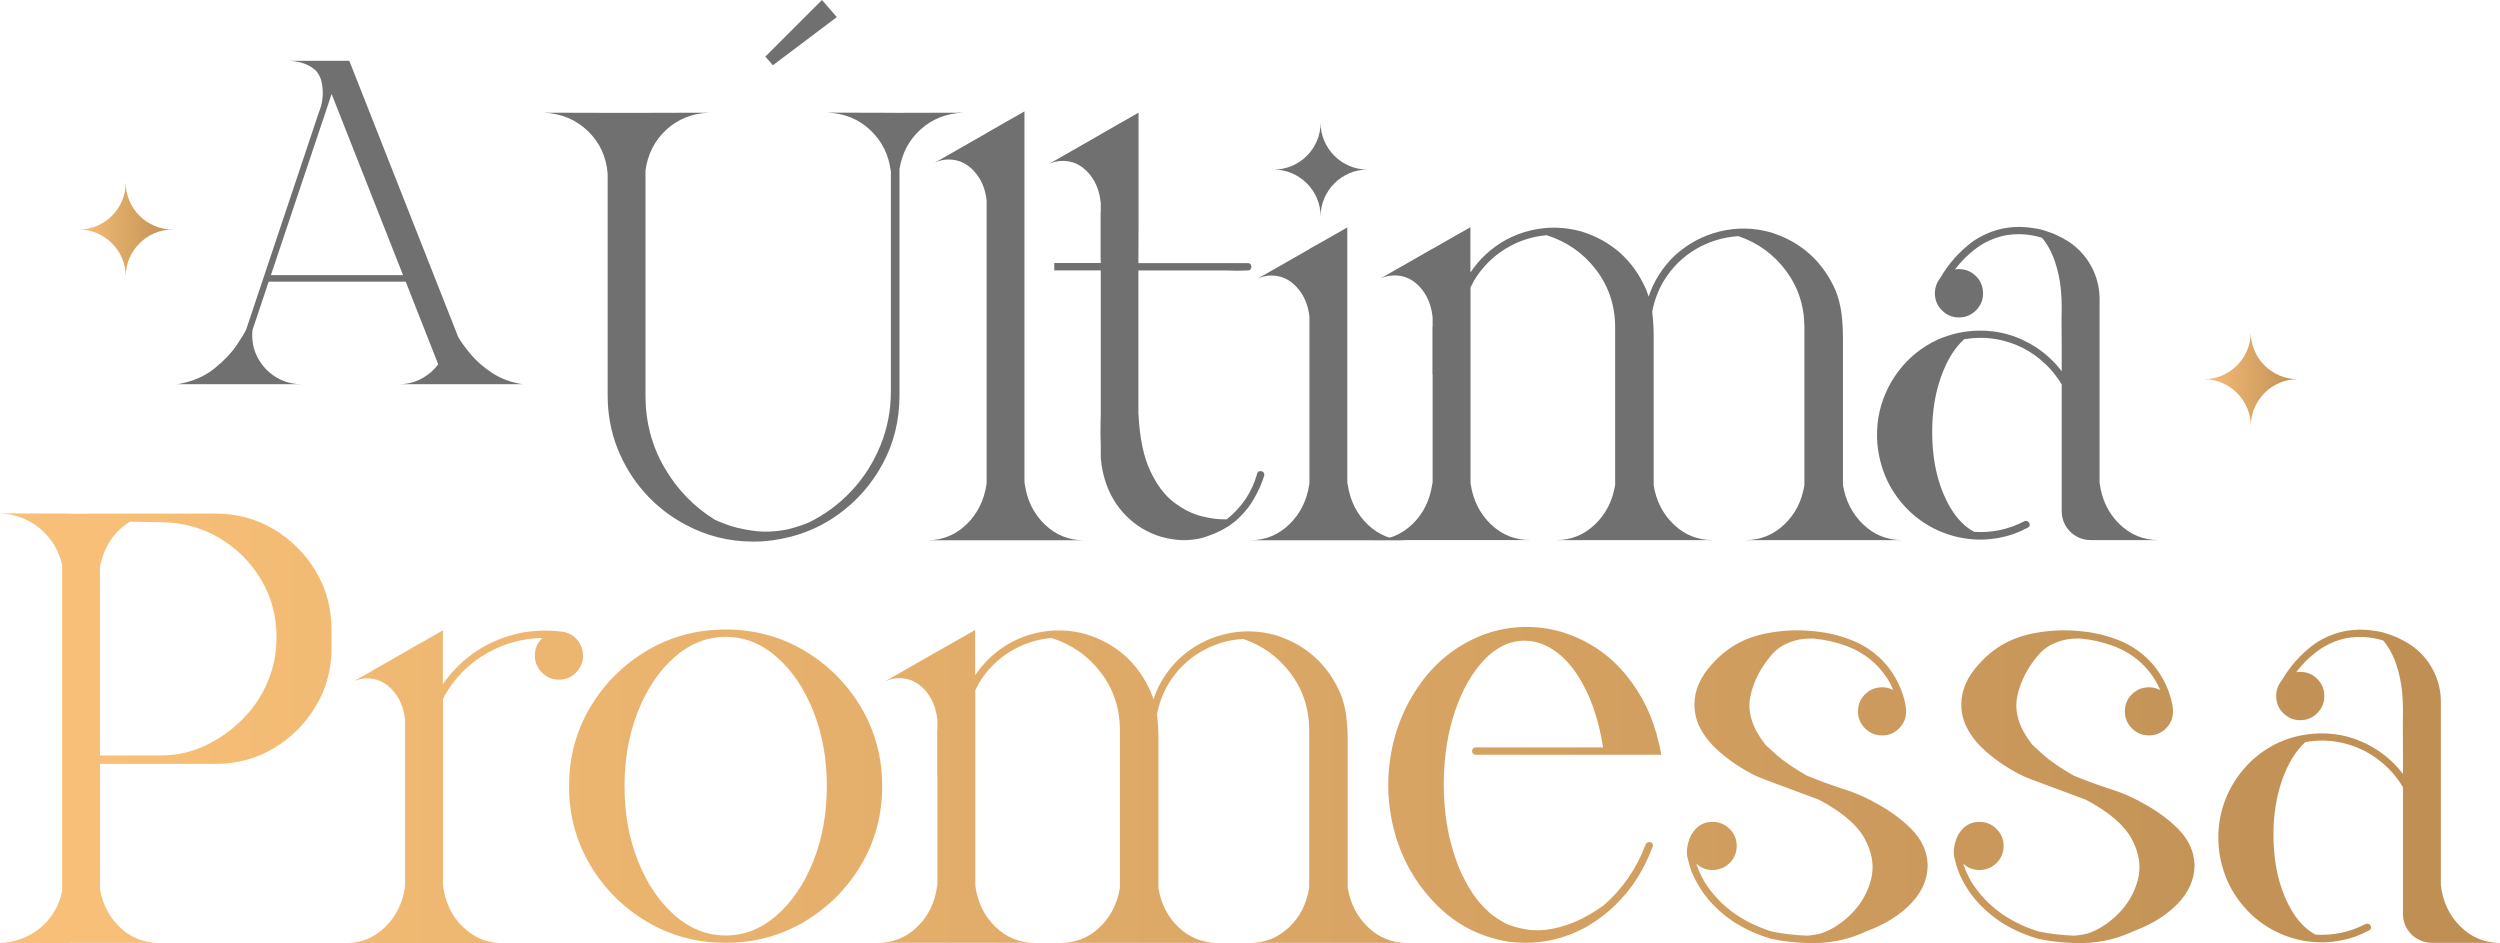 <svg xmlns="http://www.w3.org/2000/svg" xmlns:xlink="http://www.w3.org/1999/xlink" id="Camada_2" data-name="Camada 2" viewBox="0 0 598.12 225.66"><defs><style> .cls-1 { fill: #707070; } .cls-1, .cls-2, .cls-3, .cls-4, .cls-5, .cls-6, .cls-7, .cls-8, .cls-9, .cls-10, .cls-11 { stroke-width: 0px; } .cls-2 { fill: url(#Gradiente_sem_nome_216-3); } .cls-3 { fill: url(#Gradiente_sem_nome_216-4); } .cls-4 { fill: url(#Gradiente_sem_nome_216-2); } .cls-5 { fill: url(#Gradiente_sem_nome_216-8); } .cls-6 { fill: url(#Gradiente_sem_nome_216-6); } .cls-7 { fill: url(#Gradiente_sem_nome_216-5); } .cls-8 { fill: url(#Gradiente_sem_nome_216-10); } .cls-9 { fill: url(#Gradiente_sem_nome_216-9); } .cls-10 { fill: url(#Gradiente_sem_nome_216); } .cls-11 { fill: url(#Gradiente_sem_nome_216-7); } </style><linearGradient id="Gradiente_sem_nome_216" data-name="Gradiente sem nome 216" x1="527.22" y1="90.73" x2="549.77" y2="90.73" gradientUnits="userSpaceOnUse"><stop offset="0" stop-color="#f7bf77"></stop><stop offset="1" stop-color="#bf8f54"></stop></linearGradient><linearGradient id="Gradiente_sem_nome_216-2" data-name="Gradiente sem nome 216" x1="18.81" y1="54.93" x2="41.36" y2="54.93" xlink:href="#Gradiente_sem_nome_216"></linearGradient><linearGradient id="Gradiente_sem_nome_216-3" data-name="Gradiente sem nome 216" x1="25.76" y1="174.22" x2="576.41" y2="174.22" xlink:href="#Gradiente_sem_nome_216"></linearGradient><linearGradient id="Gradiente_sem_nome_216-4" data-name="Gradiente sem nome 216" x1="25.76" y1="188.22" x2="576.41" y2="188.22" xlink:href="#Gradiente_sem_nome_216"></linearGradient><linearGradient id="Gradiente_sem_nome_216-5" data-name="Gradiente sem nome 216" x1="25.76" y1="188.09" x2="576.41" y2="188.09" xlink:href="#Gradiente_sem_nome_216"></linearGradient><linearGradient id="Gradiente_sem_nome_216-6" data-name="Gradiente sem nome 216" x1="25.76" y1="188.14" x2="576.41" y2="188.14" xlink:href="#Gradiente_sem_nome_216"></linearGradient><linearGradient id="Gradiente_sem_nome_216-7" data-name="Gradiente sem nome 216" x1="25.76" y1="187.76" x2="576.41" y2="187.76" xlink:href="#Gradiente_sem_nome_216"></linearGradient><linearGradient id="Gradiente_sem_nome_216-8" data-name="Gradiente sem nome 216" x1="25.76" y1="188.2" x2="576.41" y2="188.2" xlink:href="#Gradiente_sem_nome_216"></linearGradient><linearGradient id="Gradiente_sem_nome_216-9" data-name="Gradiente sem nome 216" x1="25.76" y1="188.2" x2="576.41" y2="188.2" xlink:href="#Gradiente_sem_nome_216"></linearGradient><linearGradient id="Gradiente_sem_nome_216-10" data-name="Gradiente sem nome 216" x1="25.76" y1="188.1" x2="576.41" y2="188.1" xlink:href="#Gradiente_sem_nome_216"></linearGradient></defs><g id="Camada_1-2" data-name="Camada 1"><path class="cls-1" d="m109.58,80.56c.68,1.19,1.7,2.59,3.05,4.21,1.35,1.61,3.05,3.1,5.1,4.45s4.48,2.26,7.28,2.7h-29.57c1.92,0,3.7-.43,5.33-1.29,1.63-.86,2.99-2.02,4.07-3.48l-7.78-19.77h-32.78l-3.84,11.49c-.07.42-.1.85-.1,1.29,0,2.16.53,4.13,1.59,5.91,1.06,1.78,2.48,3.2,4.25,4.25,1.78,1.06,3.75,1.59,5.91,1.59h-29.57c3.51-.6,6.44-1.85,8.79-3.76,2.35-1.91,4.15-3.81,5.4-5.7,1.25-1.89,1.98-3.11,2.2-3.66l17.38-51.92h.03v-.07c.02-.07.04-.13.07-.2l.43-1.23c.26-.99.4-2.03.4-3.11,0-1.17-.15-2.28-.46-3.34-.2-.53-.42-.97-.66-1.32-.24-.35-.43-.6-.56-.73-1.59-1.46-3.73-2.23-6.42-2.32h14.44l.73,1.82,25.3,64.17Zm-44.77-14.73h31.62l-17.09-43.34-.13.36-1.03,3.11-.13.4-.96,2.85-12.28,36.62Z"></path><path class="cls-1" d="m315.95,29.31c0,1.56.29,3.02.88,4.38.59,1.37,1.39,2.56,2.42,3.59,1.03,1.03,2.23,1.84,3.59,2.42,1.36.58,2.83.87,4.38.87-1.56,0-3.02.29-4.38.88-1.37.59-2.56,1.39-3.59,2.42-1.03,1.03-1.84,2.23-2.42,3.59s-.88,2.83-.88,4.38c0-1.56-.29-3.02-.87-4.38-.58-1.36-1.39-2.56-2.42-3.59-1.03-1.03-2.23-1.84-3.59-2.42-1.36-.59-2.82-.88-4.38-.88,1.56,0,3.02-.29,4.38-.87,1.36-.58,2.56-1.39,3.59-2.42,1.03-1.03,1.84-2.23,2.42-3.59.58-1.36.87-2.83.87-4.38Z"></path><path class="cls-10" d="m538.49,79.46c0,1.56.29,3.02.88,4.38.59,1.37,1.39,2.56,2.42,3.59,1.03,1.03,2.23,1.84,3.59,2.42,1.36.58,2.83.87,4.38.87-1.56,0-3.02.29-4.38.88-1.37.59-2.56,1.39-3.59,2.42-1.03,1.03-1.84,2.23-2.42,3.59-.59,1.36-.88,2.83-.88,4.38,0-1.56-.29-3.02-.87-4.38-.58-1.36-1.39-2.56-2.42-3.59-1.03-1.03-2.23-1.84-3.59-2.42-1.36-.59-2.82-.88-4.38-.88,1.56,0,3.02-.29,4.38-.87,1.36-.58,2.56-1.39,3.59-2.42,1.03-1.03,1.84-2.23,2.42-3.59.58-1.36.87-2.83.87-4.38Z"></path><path class="cls-4" d="m30.08,43.65c0,1.56.29,3.02.88,4.38.59,1.37,1.39,2.56,2.42,3.59,1.03,1.03,2.23,1.84,3.59,2.42,1.36.58,2.83.87,4.38.87-1.56,0-3.02.29-4.38.88-1.37.59-2.56,1.39-3.59,2.42-1.03,1.03-1.84,2.23-2.42,3.59-.59,1.36-.88,2.83-.88,4.38,0-1.56-.29-3.02-.87-4.38-.58-1.36-1.39-2.56-2.42-3.59-1.03-1.03-2.23-1.84-3.59-2.42-1.36-.59-2.82-.88-4.38-.88,1.56,0,3.02-.29,4.38-.87,1.36-.58,2.56-1.39,3.59-2.42,1.03-1.03,1.84-2.23,2.42-3.59.58-1.36.87-2.83.87-4.38Z"></path><g><path class="cls-2" d="m65.51,126.63c-4.19-2.51-8.85-3.76-13.98-3.76h-30.6v.04h-4.22v-.04l-16.71-.04c3.72.18,6.92,1.39,9.61,3.65,2.68,2.26,4.43,5.14,5.25,8.66v78.17c-.15.68-.34,1.33-.57,1.98-1.08,3.02-2.9,5.46-5.45,7.32-2.55,1.86-5.5,2.85-8.84,2.97l16.71.04v-.04h21.28c-3.52,0-6.57-1.19-9.15-3.58-2.58-2.39-4.22-5.44-4.92-9.17v-30.07h27.61c5.13,0,9.79-1.25,13.98-3.76,4.19-2.51,7.54-5.85,10.05-10.05,2.51-4.19,3.76-8.85,3.76-13.98v-4.31c0-5.13-1.25-9.79-3.76-13.98-2.51-4.19-5.85-7.54-10.05-10.05Zm-1.52,36.62c-1.45,3.36-3.44,6.3-5.96,8.82-2.55,2.58-5.5,4.67-8.84,6.27-3.34,1.6-6.92,2.4-10.73,2.4h-14.55v-45.07c.94-4.84,3.33-8.46,7.17-10.86l7.25.13c5.13,0,9.8,1.23,14,3.69,4.21,2.46,7.56,5.77,10.07,9.94,2.51,4.16,3.76,8.79,3.76,13.89,0,3.84-.73,7.44-2.18,10.79Z"></path><path class="cls-3" d="m139.47,156.81c0-1.11-.29-2.14-.88-3.08-.91-1.41-2.21-2.27-3.91-2.59h-.04c-.15-.03-.28-.04-.4-.04-3.11-.38-6.23-.29-9.37.26-7.97,1.64-14.27,5.75-18.91,12.31v-12.88l-4.48,2.59-2.46,1.36-2.07,1.23h-.04l-12.44,7.12c1.06-.53,2.18-.79,3.39-.79,2.32,0,4.32.93,6.02,2.79,1.7,1.86,2.71,4.2,3.03,7.01v39.75c0,.15-.01.31-.04.48-.59,3.84-2.19,7.02-4.81,9.54-2.62,2.52-5.72,3.78-9.3,3.78h37.42c-3.58,0-6.68-1.26-9.32-3.78-2.64-2.52-4.24-5.7-4.79-9.54-.03-.18-.06-.34-.09-.48v-44.67c3.31-6.24,8.4-10.6,15.26-13.06,2.78-.94,5.63-1.44,8.53-1.49-1.2,1.14-1.8,2.54-1.8,4.18s.56,2.98,1.69,4.11c1.13,1.13,2.48,1.69,4.07,1.69s2.94-.56,4.07-1.69c1.13-1.13,1.69-2.5,1.69-4.11Z"></path><path class="cls-7" d="m206,169.23c-3.37-5.67-7.89-10.19-13.56-13.56-5.67-3.37-11.95-5.06-18.84-5.06s-13.17,1.69-18.84,5.06c-5.67,3.37-10.19,7.89-13.56,13.56-3.37,5.67-5.06,11.95-5.06,18.84s1.69,13.21,5.06,18.88c3.37,5.67,7.89,10.19,13.56,13.56,5.67,3.37,11.95,5.06,18.84,5.06s13.17-1.69,18.84-5.06,10.19-7.89,13.56-13.56c3.37-5.67,5.06-11.97,5.06-18.88s-1.69-13.17-5.06-18.84Zm-11.43,36.84c-2.17,5.41-5.09,9.72-8.75,12.93-3.66,3.21-7.72,4.81-12.18,4.81s-8.56-1.6-12.22-4.81c-3.66-3.21-6.58-7.52-8.75-12.93-2.17-5.41-3.25-11.41-3.25-18s1.08-12.55,3.25-17.96c2.17-5.41,5.08-9.72,8.75-12.93,3.66-3.21,7.74-4.81,12.22-4.81s8.51,1.6,12.18,4.81c3.66,3.21,6.58,7.52,8.75,12.93,2.17,5.41,3.25,11.4,3.25,17.96s-1.08,12.6-3.25,18Z"></path><path class="cls-6" d="m322.44,212.47v-35.39c0-1.93-.12-3.84-.35-5.72-.23-1.87-.7-3.71-1.41-5.5-3.08-6.98-8.24-11.61-15.48-13.89-4.07-1.14-8.13-1.22-12.18-.24-4.05.98-7.64,2.9-10.77,5.74-2.96,2.81-5.06,6.1-6.29,9.85-.18-.56-.38-1.13-.62-1.72-3.05-6.95-8.19-11.56-15.43-13.85-4.07-1.14-8.14-1.23-12.2-.26-4.06.97-7.64,2.89-10.75,5.76-1.41,1.32-2.62,2.76-3.65,4.31v-10.86l-.04.04-4.48,2.55-4.53,2.59h-.04l-12.44,7.12c1.05-.5,2.18-.75,3.39-.75,2.34,0,4.36.92,6.05,2.77,1.69,1.85,2.69,4.18,3.01,6.99,0,.06.01.12.04.18v2.24c0,.06-.01.12-.04.18v11.3h.04v25.81c-.03.18-.06.34-.09.48-.56,3.87-2.15,7.06-4.77,9.58-2.62,2.52-5.74,3.78-9.34,3.78h37.46c-3.61,0-6.72-1.26-9.34-3.78-2.62-2.52-4.23-5.72-4.81-9.58-.03-.15-.04-.31-.04-.48v-46.6c.29-.59.6-1.17.92-1.76,1.9-3.11,4.37-5.59,7.39-7.45,3.02-1.86,6.32-2.95,9.89-3.28,4.84,1.52,8.78,4.28,11.83,8.27,3.05,3.99,4.57,8.59,4.57,13.81v37.68c-.62,3.81-2.23,6.96-4.84,9.45-2.61,2.49-5.7,3.74-9.28,3.74h37.46c-3.58,0-6.67-1.24-9.28-3.71-2.61-2.48-4.22-5.61-4.84-9.39v-35.57c0-2.02-.12-4-.35-5.94.47-2.61,1.38-5.06,2.73-7.34,1.96-3.22,4.51-5.77,7.65-7.63,3.14-1.86,6.55-2.91,10.24-3.14,4.66,1.58,8.46,4.35,11.39,8.29,2.93,3.94,4.4,8.46,4.4,13.56v37.68c-.59,3.81-2.19,6.96-4.81,9.45-2.62,2.49-5.72,3.74-9.3,3.74h37.46c-3.55,0-6.62-1.24-9.23-3.71-2.61-2.48-4.24-5.61-4.88-9.39Z"></path><path class="cls-11" d="m396.93,178l-.04-.13c-1.35-6.21-4.02-11.73-8-16.55-3.99-4.82-9.07-8.2-15.26-10.13-6.19-1.76-12.31-1.58-18.38.53-5.89,2.2-10.77,5.79-14.64,10.77-4.22,5.54-6.87,11.74-7.94,18.6-1.07,6.86-.52,13.6,1.65,20.22,2.02,6.04,5.33,11.27,9.91,15.7,4.59,4.43,10.1,7.18,16.55,8.27,6.65.88,12.93-.31,18.82-3.56,5.95-3.49,10.52-8.31,13.72-14.46.79-1.55,1.49-3.14,2.11-4.75.09-.35.02-.62-.2-.81-.22-.19-.49-.26-.81-.22-.32.04-.56.23-.7.55-2.17,5.78-5.54,10.65-10.11,14.64-3.08,2.14-5.91,3.65-8.49,4.53-2.67.91-5.07,1.36-7.21,1.36-.47,0-.92-.01-1.36-.04-.29,0-.59-.03-.88-.09-2.67-.38-4.81-1.06-6.42-2.04-1.61-.98-2.65-1.74-3.12-2.26-.09-.09-.16-.16-.22-.22-.15-.12-.28-.23-.4-.35-.15-.15-.29-.29-.44-.44-.09-.09-.16-.18-.22-.26-.12-.12-.23-.23-.35-.35-.12-.15-.25-.29-.4-.44-.09-.09-.18-.19-.26-.31-.09-.12-.18-.23-.26-.35l-.09-.09c-.06-.09-.13-.18-.22-.26-.21-.29-.41-.59-.62-.88-.06-.06-.12-.13-.18-.22-.12-.18-.23-.35-.35-.53-.06-.09-.1-.18-.13-.26-.18-.26-.35-.53-.53-.79-.09-.18-.19-.35-.31-.53-.12-.21-.22-.4-.31-.57-.12-.2-.22-.4-.31-.57-.09-.2-.19-.4-.31-.57v-.09c-.12-.18-.22-.35-.31-.53-.29-.62-.57-1.25-.84-1.89-.06-.18-.13-.37-.22-.57-.03-.06-.06-.13-.09-.22-.06-.15-.12-.31-.18-.48v-.04c-.09-.21-.18-.42-.26-.66-.06-.15-.1-.29-.13-.44-.06-.12-.1-.23-.13-.35-.15-.41-.28-.84-.4-1.27-.06-.21-.12-.41-.18-.62-.03-.12-.06-.22-.09-.31-.03-.12-.06-.22-.09-.31-.06-.15-.1-.29-.13-.44,0-.06-.02-.12-.04-.18-.06-.18-.1-.35-.13-.53v-.04c-.06-.2-.12-.41-.18-.62-.03-.12-.06-.25-.09-.4,0-.06-.02-.12-.04-.18-.03-.23-.07-.47-.13-.7-.06-.35-.13-.69-.22-1.01,0-.12-.01-.22-.04-.31v-.13c-.03-.15-.06-.31-.09-.48-.03-.06-.04-.1-.04-.13-.03-.18-.06-.35-.09-.53v-.22c-.03-.18-.06-.34-.09-.48-.12-.7-.21-1.41-.26-2.11-.03-.21-.04-.41-.04-.62-.03-.03-.04-.06-.04-.09v-.04c0-.2-.02-.41-.04-.62v-.13c-.03-.15-.04-.29-.04-.44v-.04c-.03-.18-.04-.35-.04-.53v-.18c-.03-.21-.04-.4-.04-.57,0-.35-.02-.7-.04-1.06v-.26c-.03-.56-.04-1.11-.04-1.67v-.22c.06-6.36.95-12.1,2.68-17.21,1.73-5.11,4.05-9.21,6.97-12.29,2.92-3.08,6.16-4.62,9.74-4.62.15,0,.29.01.44.04.23,0,.48.01.75.04.15,0,.29.01.44.04,4.22.73,7.85,3.4,10.9,8,3.05,4.6,5.11,10.41,6.2,17.41h-30.47c-.38,0-.64.15-.77.44-.13.29-.13.59,0,.88.13.29.39.44.77.44h44.41l-.44-2.15c-.03-.12-.06-.25-.09-.4Z"></path><path class="cls-5" d="m447.89,191.63c-.18-.09-.34-.18-.48-.26-.06-.03-.13-.06-.22-.09-1.88-.97-3.84-1.77-5.89-2.42h-.04c-3.34-1.08-6.36-2.2-9.06-3.34-3.08-1.76-5.5-3.42-7.25-4.99-1.76-1.57-2.7-2.45-2.81-2.66-2.99-3.9-4.11-7.66-3.36-11.28.75-3.62,2.51-7.01,5.3-10.18.76-.79,1.55-1.43,2.35-1.91.81-.48,1.82-.9,3.03-1.25,1.22-.35,2.67-.51,4.37-.48,2.7.23,5.32.82,7.87,1.76,4.6,1.7,8.1,4.68,10.51,8.93.26.53.51,1.07.75,1.63-.82-.44-1.71-.66-2.68-.66-1.58,0-2.94.56-4.07,1.67-1.13,1.11-1.69,2.48-1.69,4.09s.56,2.94,1.69,4.07c1.13,1.13,2.48,1.69,4.07,1.69s2.94-.56,4.07-1.69c1.13-1.13,1.69-2.48,1.69-4.07,0-.47-.04-.92-.13-1.36-.32-1.79-.86-3.49-1.63-5.1-2.11-4.46-5.38-7.77-9.8-9.94-3.19-1.46-6.55-2.37-10.07-2.73-4.07-.47-8.1-.29-12.09.53-5.1,1.03-9.35,3.47-12.75,7.34-1.32,1.41-2.35,2.92-3.08,4.55-.73,1.63-1.1,3.33-1.1,5.12s.4,3.58,1.19,5.21c.79,1.63,1.86,3.14,3.21,4.55,2.14,2.17,4.69,4.12,7.65,5.85,1,.62,2.04,1.16,3.12,1.63.62.26,1.25.51,1.89.75l12.75,4.75c5.54,2.93,9.2,6.08,10.99,9.43,1.79,3.36,2.26,6.6,1.43,9.74-.84,3.14-2.41,5.86-4.73,8.16-2.32,2.3-4.81,3.88-7.47,4.73-.23.06-.58.12-1.03.2-.45.07-.88.13-1.27.18-.4.04-.64.07-.73.07-2.87-.09-5.73-.42-8.57-1.01-7.21-2.29-12.59-6.3-16.14-12.05-.76-1.35-1.38-2.74-1.85-4.18,1.08,1.03,2.39,1.54,3.91,1.54s2.94-.56,4.07-1.67c1.13-1.11,1.69-2.48,1.69-4.09s-.56-2.94-1.69-4.07c-1.13-1.13-2.48-1.69-4.07-1.69-2.11,0-3.75.94-4.92,2.81v-.04l-.09.18c-.18.29-.32.59-.44.88v.04c-.41,1-.65,2.04-.7,3.12v.31c0,.24.01.47.04.7v.09c.03.15.1.46.22.92.12.47.25.98.4,1.54.15.5.28.9.4,1.19.53,1.35,1.19,2.65,1.98,3.91.64,1.05,1.36,2.05,2.15,2.99.62.73,1.27,1.42,1.98,2.07,1.2,1.14,2.52,2.2,3.96,3.17,2.58,1.67,5.39,2.97,8.44,3.91.23.09.47.16.7.22,2.78.56,5.58.88,8.4.97,5.07.23,9.88-.72,14.42-2.86,4.4-1.64,7.91-3.85,10.55-6.62,2.64-2.77,3.96-5.84,3.96-9.21v-.13c-.15-3.17-1.46-5.99-3.94-8.49-2.48-2.49-5.59-4.7-9.34-6.64Z"></path><path class="cls-9" d="m511.74,191.63c-.18-.09-.34-.18-.48-.26-.06-.03-.13-.06-.22-.09-1.88-.97-3.84-1.77-5.89-2.42h-.04c-3.34-1.08-6.36-2.2-9.06-3.34-3.08-1.76-5.5-3.42-7.25-4.99-1.76-1.57-2.7-2.45-2.81-2.66-2.99-3.9-4.11-7.66-3.36-11.28.75-3.62,2.51-7.01,5.3-10.18.76-.79,1.55-1.43,2.35-1.91.81-.48,1.82-.9,3.03-1.25,1.22-.35,2.67-.51,4.37-.48,2.7.23,5.32.82,7.87,1.76,4.6,1.7,8.1,4.68,10.51,8.93.26.53.51,1.07.75,1.63-.82-.44-1.71-.66-2.68-.66-1.58,0-2.94.56-4.07,1.67-1.13,1.11-1.69,2.48-1.69,4.09s.56,2.94,1.69,4.07c1.13,1.13,2.48,1.69,4.07,1.69s2.94-.56,4.07-1.69,1.69-2.48,1.69-4.07c0-.47-.04-.92-.13-1.36-.32-1.79-.86-3.49-1.63-5.1-2.11-4.46-5.38-7.77-9.8-9.94-3.19-1.46-6.55-2.37-10.07-2.73-4.07-.47-8.1-.29-12.09.53-5.1,1.03-9.35,3.47-12.75,7.34-1.32,1.41-2.35,2.92-3.08,4.55-.73,1.63-1.1,3.33-1.1,5.12s.4,3.58,1.19,5.21c.79,1.63,1.86,3.14,3.21,4.55,2.14,2.17,4.69,4.12,7.65,5.85,1,.62,2.04,1.16,3.12,1.63.62.26,1.25.51,1.89.75l12.75,4.75c5.54,2.93,9.2,6.08,10.99,9.43,1.79,3.36,2.26,6.6,1.43,9.74-.84,3.14-2.41,5.86-4.73,8.16-2.32,2.3-4.81,3.88-7.47,4.73-.23.06-.58.12-1.03.2-.45.07-.88.13-1.27.18-.4.04-.64.07-.73.07-2.87-.09-5.73-.42-8.57-1.01-7.21-2.29-12.59-6.3-16.14-12.05-.76-1.35-1.38-2.74-1.85-4.18,1.08,1.03,2.39,1.54,3.91,1.54s2.94-.56,4.07-1.67c1.13-1.11,1.69-2.48,1.69-4.09s-.56-2.94-1.69-4.07c-1.13-1.13-2.48-1.69-4.07-1.69-2.11,0-3.75.94-4.92,2.81v-.04l-.09.18c-.18.29-.32.59-.44.88v.04c-.41,1-.64,2.04-.7,3.12v.31c0,.24.01.47.04.7v.09c.03.15.1.46.22.92.12.47.25.98.4,1.54.15.5.28.9.4,1.19.53,1.35,1.19,2.65,1.98,3.91.64,1.05,1.36,2.05,2.15,2.99.62.73,1.27,1.42,1.98,2.07,1.2,1.14,2.52,2.2,3.96,3.17,2.58,1.67,5.39,2.97,8.44,3.91.23.09.47.16.7.22,2.78.56,5.58.88,8.4.97,5.07.23,9.88-.72,14.42-2.86,4.4-1.64,7.91-3.85,10.55-6.62,2.64-2.77,3.96-5.84,3.96-9.21v-.13c-.15-3.17-1.46-5.99-3.94-8.49-2.48-2.49-5.59-4.7-9.34-6.64Z"></path><path class="cls-8" d="m588.67,221.68c-2.64-2.59-4.21-5.88-4.7-9.87v-43.92c0-2.67-.62-5.19-1.85-7.56-1.55-3.02-3.9-5.36-7.03-7.03-.06-.03-.12-.06-.18-.09-.06-.03-.12-.06-.18-.09-.03-.03-.06-.04-.09-.04-.91-.5-1.86-.91-2.86-1.23-1.23-.47-2.45-.78-3.65-.92-5.25-.85-10.07.21-14.46,3.17-3.22,2.4-5.83,5.34-7.83,8.79-.85,1.06-1.27,2.27-1.27,3.65,0,1.58.56,2.94,1.69,4.07,1.13,1.13,2.48,1.69,4.07,1.69s2.94-.56,4.07-1.69c1.13-1.13,1.69-2.48,1.69-4.07s-.56-2.98-1.69-4.11c-1.13-1.13-2.48-1.69-4.07-1.69-.32,0-.65.03-.97.09,1.49-1.99,3.22-3.71,5.19-5.14s4.19-2.43,6.68-2.99c2.99-.56,5.96-.38,8.93.53.73.79,1.46,1.91,2.18,3.36.72,1.45,1.33,3.28,1.82,5.5.5,2.21.75,4.89.75,8.02,0,.94-.02,1.91-.04,2.9,0,2.14.01,4.48.04,7.03v5.14c-1.67-2.2-3.66-4.07-5.98-5.63-4.34-2.84-9.04-4.21-14.11-4.09-3.31.09-6.51.81-9.58,2.15-3.78,1.76-6.92,4.29-9.41,7.58-2.49,3.3-4.09,7-4.79,11.1-.64,4.22-.3,8.32,1.03,12.29,1.33,3.97,3.57,7.42,6.7,10.35,2.34,2.14,4.97,3.77,7.87,4.88,5.48,2.08,11.06,2.18,16.75.31,1.17-.44,2.32-.95,3.43-1.54.32-.18.47-.42.44-.73-.03-.31-.17-.55-.42-.73-.25-.18-.55-.19-.9-.04-3.84,1.96-7.84,2.8-12,2.51-2.96-1.58-5.37-4.54-7.23-8.86-1.86-4.32-2.79-9.33-2.79-15.01,0-4.84.7-9.22,2.09-13.15,1.39-3.93,3.25-6.95,5.56-9.06,4.89-.82,9.6-.12,14.11,2.11,3.93,2.08,7,4.98,9.23,8.71v30.25c0,1.93.67,3.59,2.02,4.97,1.14,1.11,2.54,1.77,4.18,1.98.26.03.53.04.79.04h16.22c-3.66,0-6.81-1.3-9.45-3.89Z"></path></g><path class="cls-1" d="m214.06,27l16.27-.04c-3.96.18-7.31,1.51-10.07,4-2.76,2.49-4.44,5.66-5.06,9.5v54.17c0,5.92-1.34,11.37-4.02,16.33-2.68,4.97-6.3,9.06-10.86,12.29-4.56,3.23-9.72,5.23-15.5,6.02-1.47.2-2.98.31-4.53.31-5.86,0-11.28-1.35-16.27-4.05-3.72-1.96-6.98-4.51-9.76-7.63-2.79-3.12-4.96-6.66-6.53-10.62-1.57-3.96-2.35-8.18-2.35-12.66v-53.02c-.32-4.1-1.9-7.52-4.73-10.24-2.83-2.73-6.31-4.19-10.44-4.4l15.43.04h7.21l16.71-.04c-4.02.18-7.41,1.55-10.18,4.11-2.77,2.57-4.42,5.81-4.95,9.74v53.81c0,6.27,1.5,12.01,4.51,17.21,3,5.2,7.03,9.37,12.07,12.51.06.06.91.41,2.55,1.05,1.64.65,3.77,1.17,6.4,1.56,2.62.4,5.43.3,8.42-.29,1.73-.41,3.41-.95,5.06-1.63,3.9-1.9,7.32-4.43,10.27-7.58,2.95-3.15,5.25-6.76,6.92-10.84,1.67-4.07,2.51-8.41,2.51-13.01v-52.5c-.47-3.99-2.1-7.3-4.88-9.94-2.78-2.64-6.21-4.05-10.29-4.22l15.17.04h.92Zm-13.85-22.91l-15.3,11.52-1.8-2.07,13.54-13.54,3.56,4.09Zm-13.06,122.84h-.04.04Zm1.06-.22c-.21.03-.5.09-.88.18.29-.06.59-.12.88-.18Z"></path><path class="cls-1" d="m259.32,129.26h-37.42c3.58,0,6.67-1.26,9.3-3.78,2.62-2.52,4.23-5.72,4.81-9.58.03-.15.04-.31.04-.48V47.92c-.32-2.81-1.33-5.14-3.03-6.99-1.7-1.85-3.72-2.77-6.07-2.77-1.17,0-2.29.26-3.34.79l12.44-7.12v-.04h.04l4.53-2.59,4.48-2.55v-.04,88.81c.03.18.06.34.09.48.56,3.87,2.15,7.06,4.77,9.58,2.62,2.52,5.74,3.78,9.34,3.78Z"></path><path class="cls-1" d="m322.44,115.9c.56,3.87,2.15,7.06,4.77,9.58,2.62,2.52,5.74,3.78,9.34,3.78h-37.46c3.6,0,6.72-1.26,9.34-3.78,2.62-2.52,4.23-5.72,4.81-9.58.03-.15.04-.31.04-.48v-25.85.04-13.89c-.32-2.81-1.33-5.15-3.03-7.01-1.7-1.86-3.72-2.79-6.07-2.79-1.17,0-2.3.26-3.39.79l12.49-7.12v-.04l4.53-2.55,4.53-2.59v61.03c.03.18.06.34.09.48Z"></path><path class="cls-1" d="m440.94,116.12c.64,3.78,2.27,6.91,4.88,9.39,2.61,2.48,5.69,3.71,9.23,3.71h-37.46c3.58,0,6.67-1.25,9.3-3.74,2.62-2.49,4.23-5.64,4.81-9.45v-37.68c0-5.1-1.47-9.62-4.4-13.56-2.93-3.94-6.73-6.7-11.39-8.29-3.69.24-7.11,1.28-10.24,3.14-3.14,1.86-5.69,4.4-7.65,7.63-1.35,2.29-2.26,4.73-2.73,7.34.23,1.93.35,3.91.35,5.94v35.57c.62,3.78,2.23,6.91,4.84,9.39,2.61,2.48,5.7,3.71,9.28,3.71h-37.46c3.58,0,6.67-1.25,9.28-3.74,2.61-2.49,4.22-5.64,4.84-9.45v-37.68c0-5.22-1.52-9.82-4.57-13.81-3.05-3.99-6.99-6.74-11.83-8.27-3.58.32-6.87,1.41-9.89,3.28-3.02,1.86-5.48,4.35-7.39,7.45-.32.59-.63,1.17-.92,1.76v46.6c0,.18.01.34.04.48.59,3.87,2.19,7.06,4.81,9.58,2.62,2.52,5.74,3.78,9.34,3.78h-37.46c3.6,0,6.72-1.26,9.34-3.78,2.62-2.52,4.21-5.72,4.77-9.58.03-.15.06-.31.09-.48v-25.81h-.04v-11.3c.03-.06.04-.12.04-.18v-2.24c-.03-.06-.04-.12-.04-.18-.32-2.81-1.33-5.14-3.01-6.99-1.69-1.85-3.7-2.77-6.05-2.77-1.2,0-2.33.25-3.39.75l12.44-7.12h.04l4.53-2.59,4.48-2.55.04-.04v10.86c1.03-1.55,2.24-2.99,3.65-4.31,3.11-2.87,6.69-4.79,10.75-5.76,4.06-.97,8.13-.88,12.2.26,7.24,2.29,12.38,6.9,15.43,13.85.23.59.44,1.16.62,1.71,1.23-3.75,3.33-7.03,6.29-9.85,3.14-2.84,6.73-4.76,10.77-5.74,4.04-.98,8.1-.9,12.18.24,7.24,2.29,12.4,6.92,15.48,13.89.7,1.79,1.17,3.62,1.41,5.5.23,1.88.35,3.78.35,5.72v35.39Z"></path><path class="cls-1" d="m502.32,115.46c.5,3.99,2.07,7.28,4.7,9.87,2.64,2.59,5.79,3.89,9.45,3.89h-16.22c-.26,0-.53-.01-.79-.04-1.64-.2-3.03-.86-4.18-1.98-1.35-1.38-2.02-3.03-2.02-4.97v-30.25c-2.23-3.72-5.31-6.62-9.23-8.71-4.51-2.23-9.22-2.93-14.11-2.11-2.32,2.11-4.17,5.13-5.56,9.06-1.39,3.93-2.09,8.31-2.09,13.15,0,5.69.93,10.69,2.79,15.01,1.86,4.32,4.27,7.28,7.23,8.86,4.16.29,8.16-.54,12-2.51.35-.15.65-.13.9.04.25.18.39.42.42.73.03.31-.12.55-.44.73-1.11.59-2.26,1.1-3.43,1.54-5.69,1.88-11.27,1.77-16.75-.31-2.9-1.11-5.53-2.74-7.87-4.88-3.14-2.93-5.37-6.38-6.7-10.35-1.33-3.97-1.68-8.07-1.03-12.29.7-4.1,2.3-7.8,4.79-11.1,2.49-3.3,5.63-5.83,9.41-7.58,3.08-1.35,6.27-2.07,9.58-2.15,5.07-.12,9.78,1.25,14.11,4.09,2.32,1.55,4.31,3.43,5.98,5.63v-5.14c-.03-2.55-.04-4.89-.04-7.03.03-1,.04-1.96.04-2.9,0-3.14-.25-5.81-.75-8.02-.5-2.21-1.11-4.05-1.82-5.5-.72-1.45-1.44-2.57-2.18-3.36-2.96-.91-5.94-1.08-8.93-.53-2.49.56-4.72,1.55-6.68,2.99-1.96,1.44-3.69,3.15-5.19,5.14.32-.06.64-.09.97-.09,1.58,0,2.94.56,4.07,1.69,1.13,1.13,1.69,2.5,1.69,4.11s-.56,2.94-1.69,4.07c-1.13,1.13-2.48,1.69-4.07,1.69s-2.94-.56-4.07-1.69c-1.13-1.13-1.69-2.48-1.69-4.07,0-1.38.42-2.59,1.27-3.65,1.99-3.46,4.6-6.39,7.83-8.79,4.4-2.96,9.22-4.02,14.46-3.17,1.2.15,2.42.45,3.65.92,1,.32,1.95.73,2.86,1.23.03,0,.06.02.09.04.06.03.12.06.18.09.06.03.12.06.18.09,3.14,1.67,5.48,4.02,7.03,7.03,1.23,2.37,1.85,4.9,1.85,7.56v43.92Z"></path><path class="cls-1" d="m302.42,113.26c-.09-.23-.25-.4-.48-.48-.24-.09-.47-.09-.7-.02-.23.07-.4.27-.48.59-1.2,4.34-3.62,7.97-7.25,10.9h-.18c-1.67.06-3.63-.19-5.87-.75-2.24-.56-4.46-1.68-6.66-3.36-2.2-1.69-4.07-4.19-5.63-7.52-1.55-3.33-2.48-7.74-2.77-13.26,0-.06-.02-.12-.04-.18v-34.47h21.06c1.67.09,3.33.09,4.97,0h.13c.38,0,.64-.15.77-.44.13-.29.13-.59,0-.88-.13-.29-.39-.44-.77-.44h-26.16l.04-9.85v-26.16l-.04.04-4.48,2.55-4.53,2.59-.04.04-12.44,7.12c1.06-.53,2.18-.79,3.39-.79,2.34,0,4.36.92,6.05,2.77,1.69,1.85,2.69,4.19,3.01,7.03,0,.03.01.07.04.13v2.24c0,.06-.02.12-.04.18v11.3h.04v.79h-11.13v1.76h11.13v34.65c-.03.38-.04.76-.04,1.14-.06,2.2-.04,4.24.04,6.11v2.9c.06.59.12,1.16.18,1.71.97,6.33,3.9,11.21,8.79,14.64,1.06.7,2.15,1.3,3.3,1.8.76.32,1.54.6,2.33.84,1.06.29,2.12.5,3.21.62.67.09,1.35.13,2.02.13,1.14,0,2.27-.1,3.39-.31h.04c.26-.06.54-.12.84-.18,2.4-.7,4.44-1.58,6.11-2.64h.04c.53-.35,1.06-.73,1.58-1.14.06-.03.11-.07.15-.11s.08-.08.11-.11c.03-.03.06-.04.09-.04v-.04h.04c1.03-.88,1.96-1.86,2.81-2.95h.04c1.11-1.49,2.05-3.09,2.81-4.79h.04c.15-.38.29-.75.44-1.1.29-.67.54-1.36.75-2.07.03-.18.01-.35-.04-.53Z"></path></g></svg>